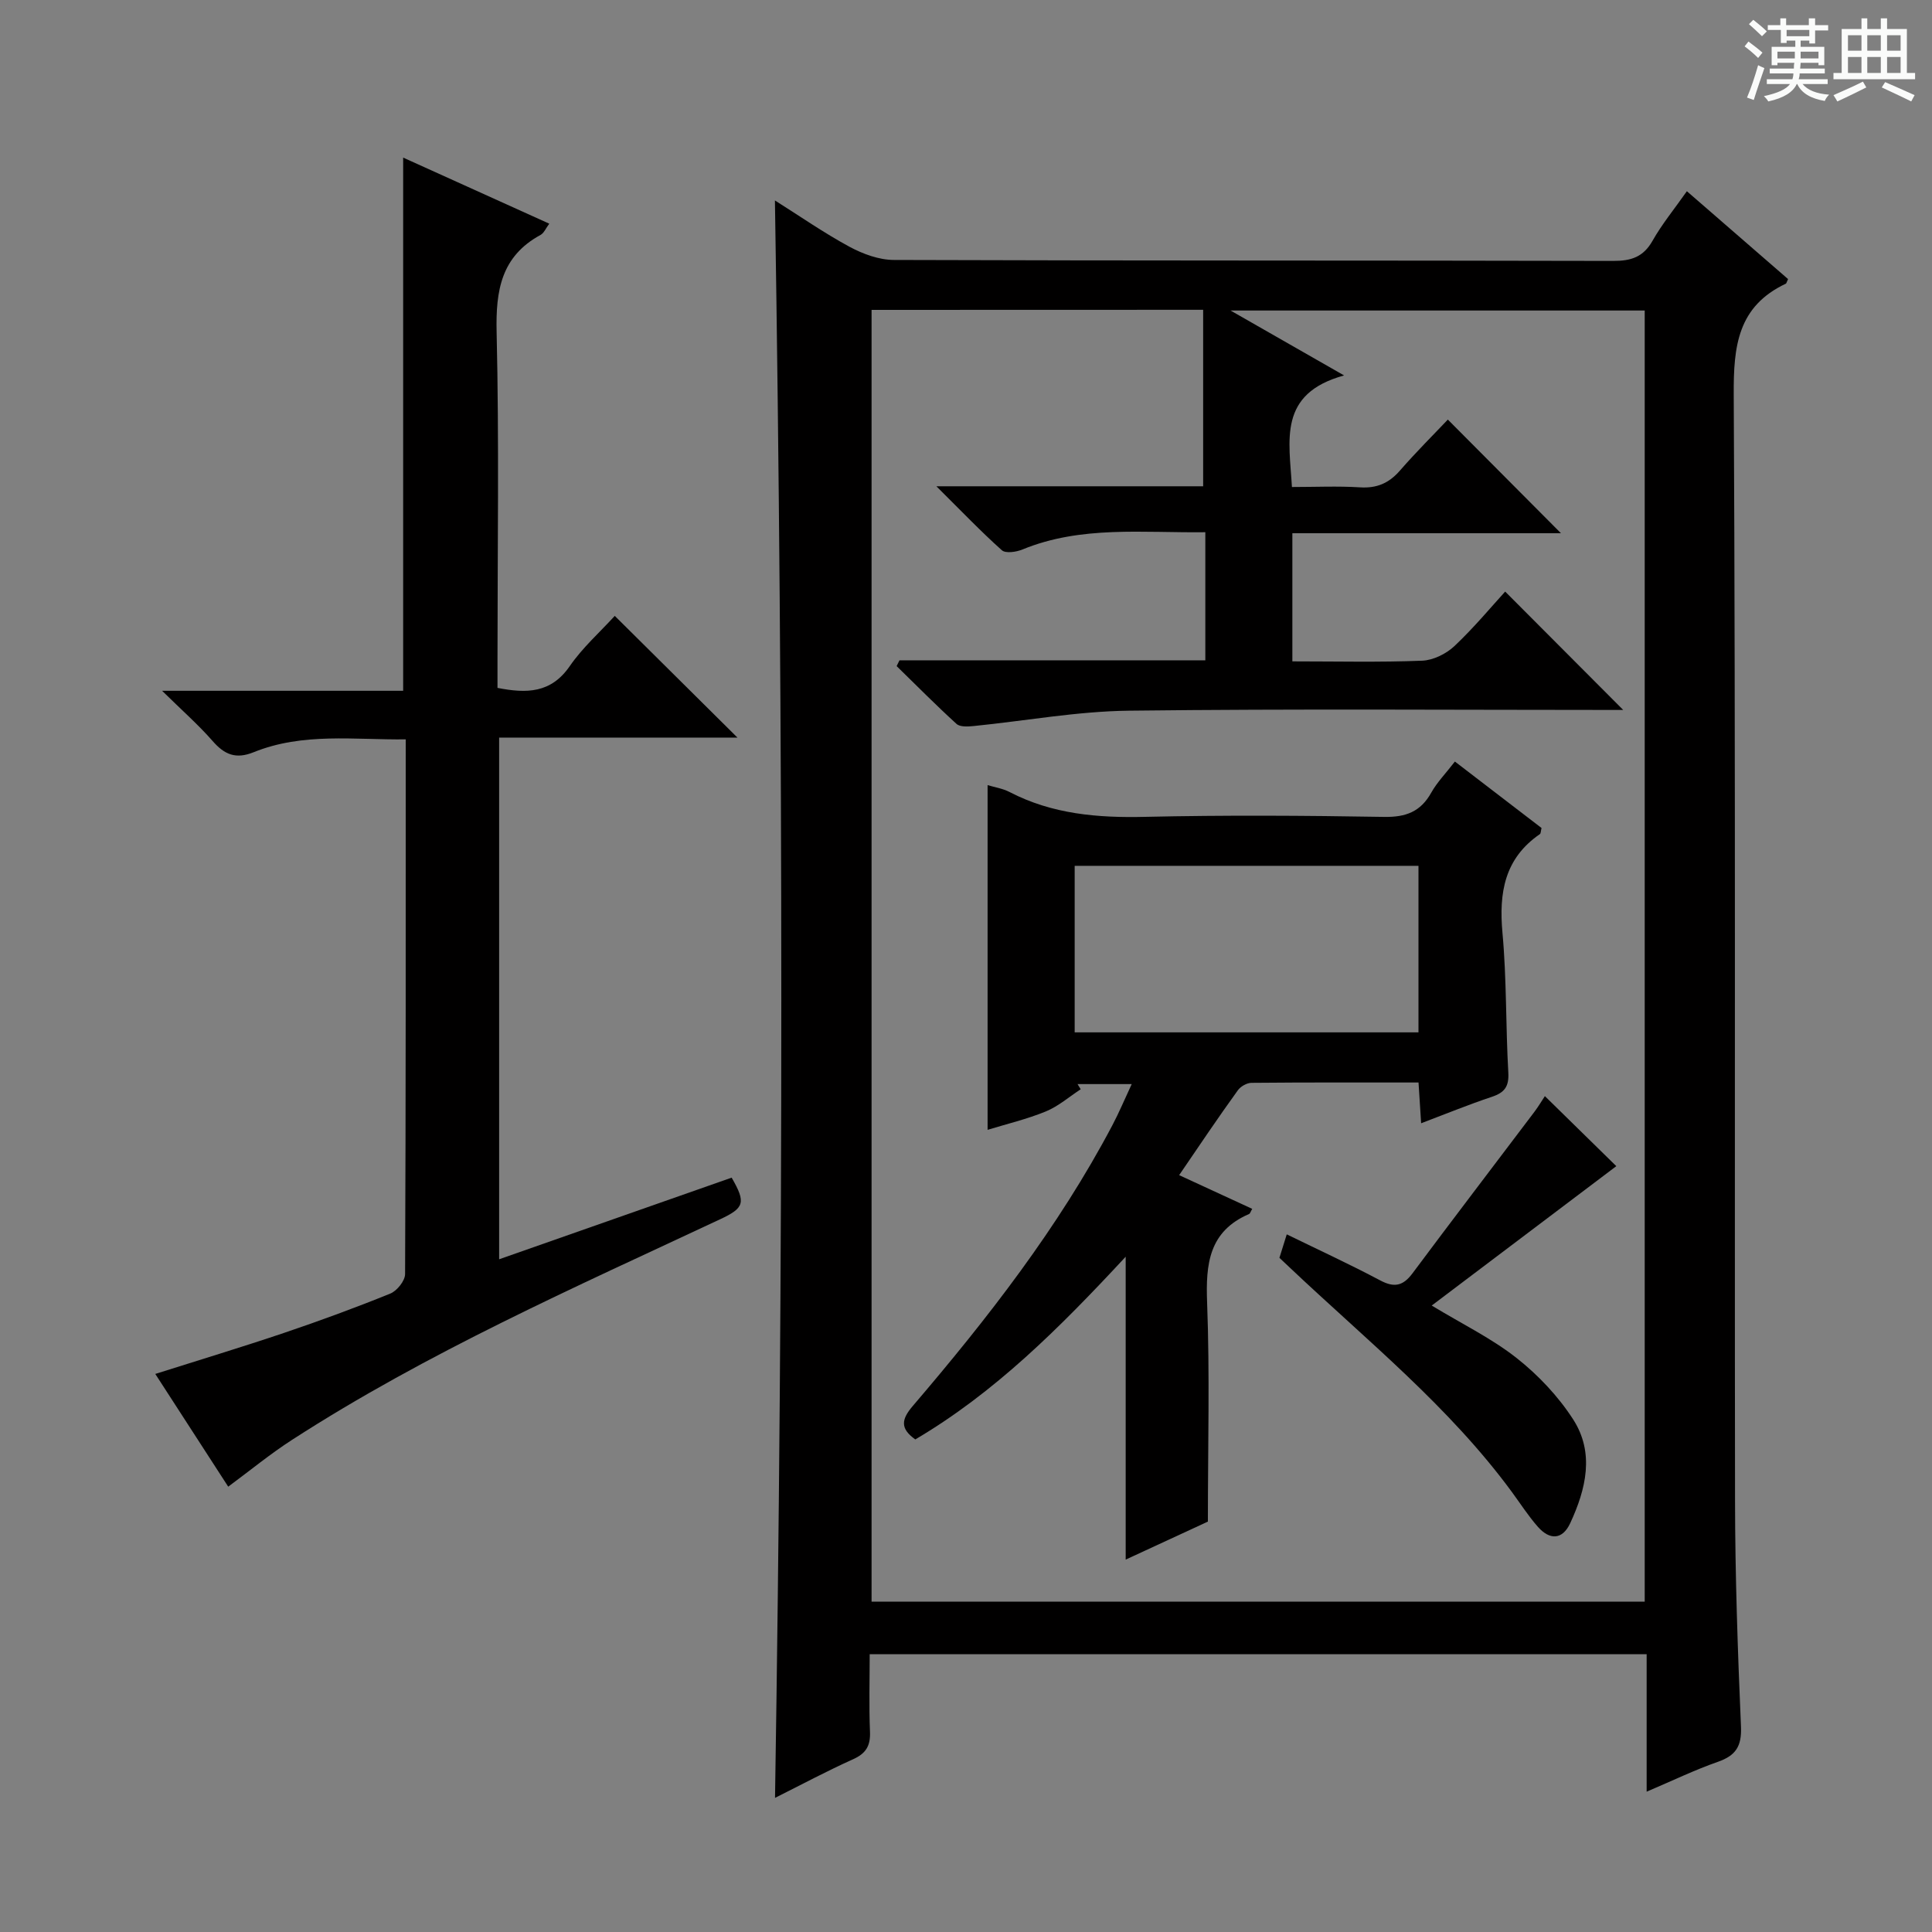 <svg enable-background="new 0 0 400 400" viewBox="0 0 400 400" xmlns="http://www.w3.org/2000/svg"><rect x="0" y="0" width="400" height="400" fill="#808080" stroke="none"/><path d="m361.2 9.6.8-1c.9.7 1.9 1.4 2.9 2.3l-.9 1.1c-1-1-2-1.8-2.8-2.4zm.5 10.6c.9-2.1 1.6-4.3 2.3-6.7.4.2.8.4 1.3.6-.7 2.1-1.5 4.3-2.2 6.6zm.4-15.2.9-.9c1 .8 2 1.6 2.8 2.4l-1 1c-.9-.9-1.8-1.7-2.7-2.5zm12.5-1.2h1.2v1.4h2.7v1.1h-2.7v2.7h-1.2v-.6h-1.8v1.3h4.9v3.8h-1.2v-.5h-3.7c0 .4-.1.9-.1 1.2h5.1v1h-5.2c0 .5-.1.9-.2 1.2h6v1h-5.2c1.1 1.3 2.9 2 5.5 2.2-.4.4-.7.8-.9 1.3-2.9-.5-4.8-1.6-5.7-3.5h-.1c-.8 1.7-2.7 2.9-5.9 3.6-.2-.4-.6-.8-.9-1.1 2.8-.6 4.6-1.4 5.4-2.5h-4.8v-1h5.3c.1-.3.2-.7.2-1.2h-4.9v-1h5c0-.4 0-.8.1-1.2h-3.5v.5h-1.2v-3.8h4.9v-1.3h-1.8v.5h-1.2v-2.7h-2.7v-1h2.6v-1.4h1.2v1.4h4.7v-1.4zm-6.6 8.3h3.6c0-.4 0-.9 0-1.4h-3.6zm1.9-4.6h4.7v-1.3h-4.7zm6.6 3.2h-3.7v1.4h3.7z" fill="#fafbfa"/><path d="m385.3 3.8h1.3v2.2h2.8v-2.2h1.3v2.2h4.1v9.1h1.7v1.3h-16.9v-1.3h1.7v-9.1h4.1v-2.2zm.4 13.1.7 1.2c-1.8.9-3.8 1.9-6 2.9-.2-.4-.5-.8-.8-1.3 2.3-1 4.3-1.9 6.1-2.8zm-3.1-6.4h2.8v-3.2h-2.8zm0 4.6h2.8v-3.3h-2.8zm4-4.6h2.8v-3.2h-2.8zm0 4.6h2.8v-3.3h-2.8zm3.7 1.9c2.1.9 4.1 1.8 6.1 2.7l-.7 1.3c-2.2-1.1-4.2-2-6.1-2.9zm3.2-9.7h-2.8v3.2h2.8zm-2.8 7.8h2.8v-3.3h-2.8z" fill="#fafbfa"/><g fill="#010000"><path d="m160.46 372.23c1.74-110.39 1.74-220.2-.02-330.73 5.22 3.29 10.17 6.74 15.44 9.59 2.77 1.49 6.1 2.72 9.18 2.73 49.65.17 99.29.08 148.94.2 3.72.01 6.23-.8 8.14-4.17 1.95-3.45 4.5-6.55 7.11-10.26 7.2 6.25 14.14 12.27 20.95 18.19-.32.68-.35.9-.46.95-9.95 4.7-10.85 12.9-10.79 22.95.4 76.3.16 152.61.27 228.91.02 15.64.56 31.28 1.23 46.91.17 4.06-1.08 5.97-4.79 7.27-4.81 1.68-9.42 3.92-14.74 6.18 0-9.85 0-18.95 0-28.46-53.62 0-106.83 0-160.86 0 0 5.23-.16 10.65.06 16.06.12 2.9-.83 4.49-3.51 5.69-5.41 2.43-10.65 5.24-16.15 7.99zm19.99-308.07v267.44h160.07c0-89.32 0-178.24 0-267.31-28.33 0-56.36 0-85.75 0 8.1 4.63 15.06 8.61 23.51 13.44-13.76 3.78-11.34 13.44-10.8 23.1 4.87 0 9.5-.22 14.1.07 3.48.22 5.99-.86 8.26-3.47 3.46-3.97 7.21-7.69 9.92-10.56 8.33 8.37 15.88 15.96 23.42 23.53-18.17 0-36.91 0-55.61 0v26.53c9.22 0 18.05.21 26.86-.14 2.3-.09 4.99-1.42 6.7-3.03 4.06-3.83 7.65-8.16 10.5-11.28 8.52 8.54 16.73 16.77 24.44 24.51-33.38 0-67.87-.26-102.36.15-10.72.13-21.42 2.11-32.13 3.18-1.18.12-2.82.22-3.55-.45-4.24-3.86-8.28-7.95-12.39-11.96.2-.4.4-.8.59-1.2h63.32c0-9.19 0-17.76 0-26.52-13.01.16-25.7-1.41-37.85 3.57-1.28.53-3.5.86-4.28.16-4.35-3.89-8.39-8.12-13.55-13.24h55.23c0-12.39 0-24.39 0-36.54-23.34.02-45.81.02-68.65.02z"/><path d="m127.28 127.51c8.56 8.49 16.82 16.69 25.4 25.2-16.35 0-32.68 0-49.34 0v108.01c16.15-5.67 32.17-11.29 48.14-16.9 3.02 5.22 2.61 6.28-2.41 8.63-30.12 14.11-60.58 27.55-88.63 45.67-4.46 2.88-8.58 6.27-13.19 9.68-4.88-7.54-9.88-15.28-15.1-23.34 9.17-2.91 17.99-5.57 26.72-8.52 7.39-2.5 14.72-5.19 21.94-8.12 1.38-.56 3.05-2.64 3.06-4.03.16-36.66.13-73.32.13-110.71-10.67.12-21.29-1.46-31.46 2.65-3.73 1.51-6.06.51-8.53-2.32-2.92-3.34-6.28-6.29-10.45-10.39h49.91c0-36.98 0-73.37 0-110.39 10.05 4.54 19.98 9.03 30.25 13.68-.7.93-1.09 1.94-1.81 2.33-8.15 4.44-9.29 11.49-9.09 20.11.53 22.65.18 45.32.18 67.99v5.68c6.01 1.18 11.08 1.14 14.98-4.53 2.62-3.8 6.18-6.96 9.3-10.38z"/><path d="m244.13 243.3c5.29 2.44 10.19 4.7 15.13 6.98-.32.53-.42.96-.66 1.07-8.3 3.58-8.99 10.32-8.68 18.35.56 14.78.16 29.59.16 45.33-4.68 2.17-10.48 4.85-17.02 7.87 0-20.88 0-41.06 0-62.71-13.81 14.89-27.17 28.17-43.56 37.83-3.19-2.28-2.89-4.16-.5-6.95 15.49-18.12 30.11-36.89 41.29-58.07 1.38-2.61 2.52-5.34 4.02-8.55-4.14 0-7.68 0-11.22 0 .22.36.44.71.66 1.07-2.39 1.56-4.62 3.52-7.22 4.59-3.93 1.61-8.12 2.6-12.06 3.81 0-23.93 0-47.51 0-71.37 1.47.45 3.13.69 4.55 1.43 8.84 4.59 18.25 5.37 28.05 5.14 16.49-.37 33-.27 49.49.01 4.49.08 7.55-1.06 9.76-5.01 1.2-2.15 2.99-3.97 4.9-6.45 6.09 4.67 12.06 9.25 17.94 13.76-.17.66-.14 1.12-.34 1.26-7.33 5.04-8.51 12.13-7.75 20.46.88 9.59.66 19.28 1.21 28.91.16 2.89-.76 4.14-3.39 5.02-4.83 1.61-9.56 3.55-14.66 5.48-.2-3.09-.36-5.52-.54-8.44-11.7 0-23.15-.04-34.6.07-.96.01-2.25.75-2.82 1.56-4.06 5.62-7.94 11.39-12.14 17.55zm49.55-64.04c-23.9 0-47.43 0-71.18 0v34.48h71.18c0-11.49 0-22.74 0-34.48z"/><path d="m334.64 241.44c-12.52 9.45-25.21 19.04-38.22 28.86 6.44 3.9 12.47 6.83 17.61 10.89 4.47 3.53 8.6 7.91 11.68 12.69 4.47 6.94 2.65 14.44-.61 21.47-1.63 3.51-4.27 3.51-6.69.77-1.97-2.23-3.6-4.78-5.37-7.19-13.02-17.74-30.11-31.46-45.93-46.42-.72-.68-1.43-1.35-2.22-2.09.51-1.64.99-3.18 1.52-4.86 6.57 3.21 13.05 6.19 19.34 9.53 2.93 1.56 4.74 1.15 6.69-1.46 8.34-11.19 16.82-22.28 25.23-33.42.87-1.16 1.61-2.41 2.18-3.27 5.15 5.05 10.11 9.91 14.79 14.5z"/></g></svg>